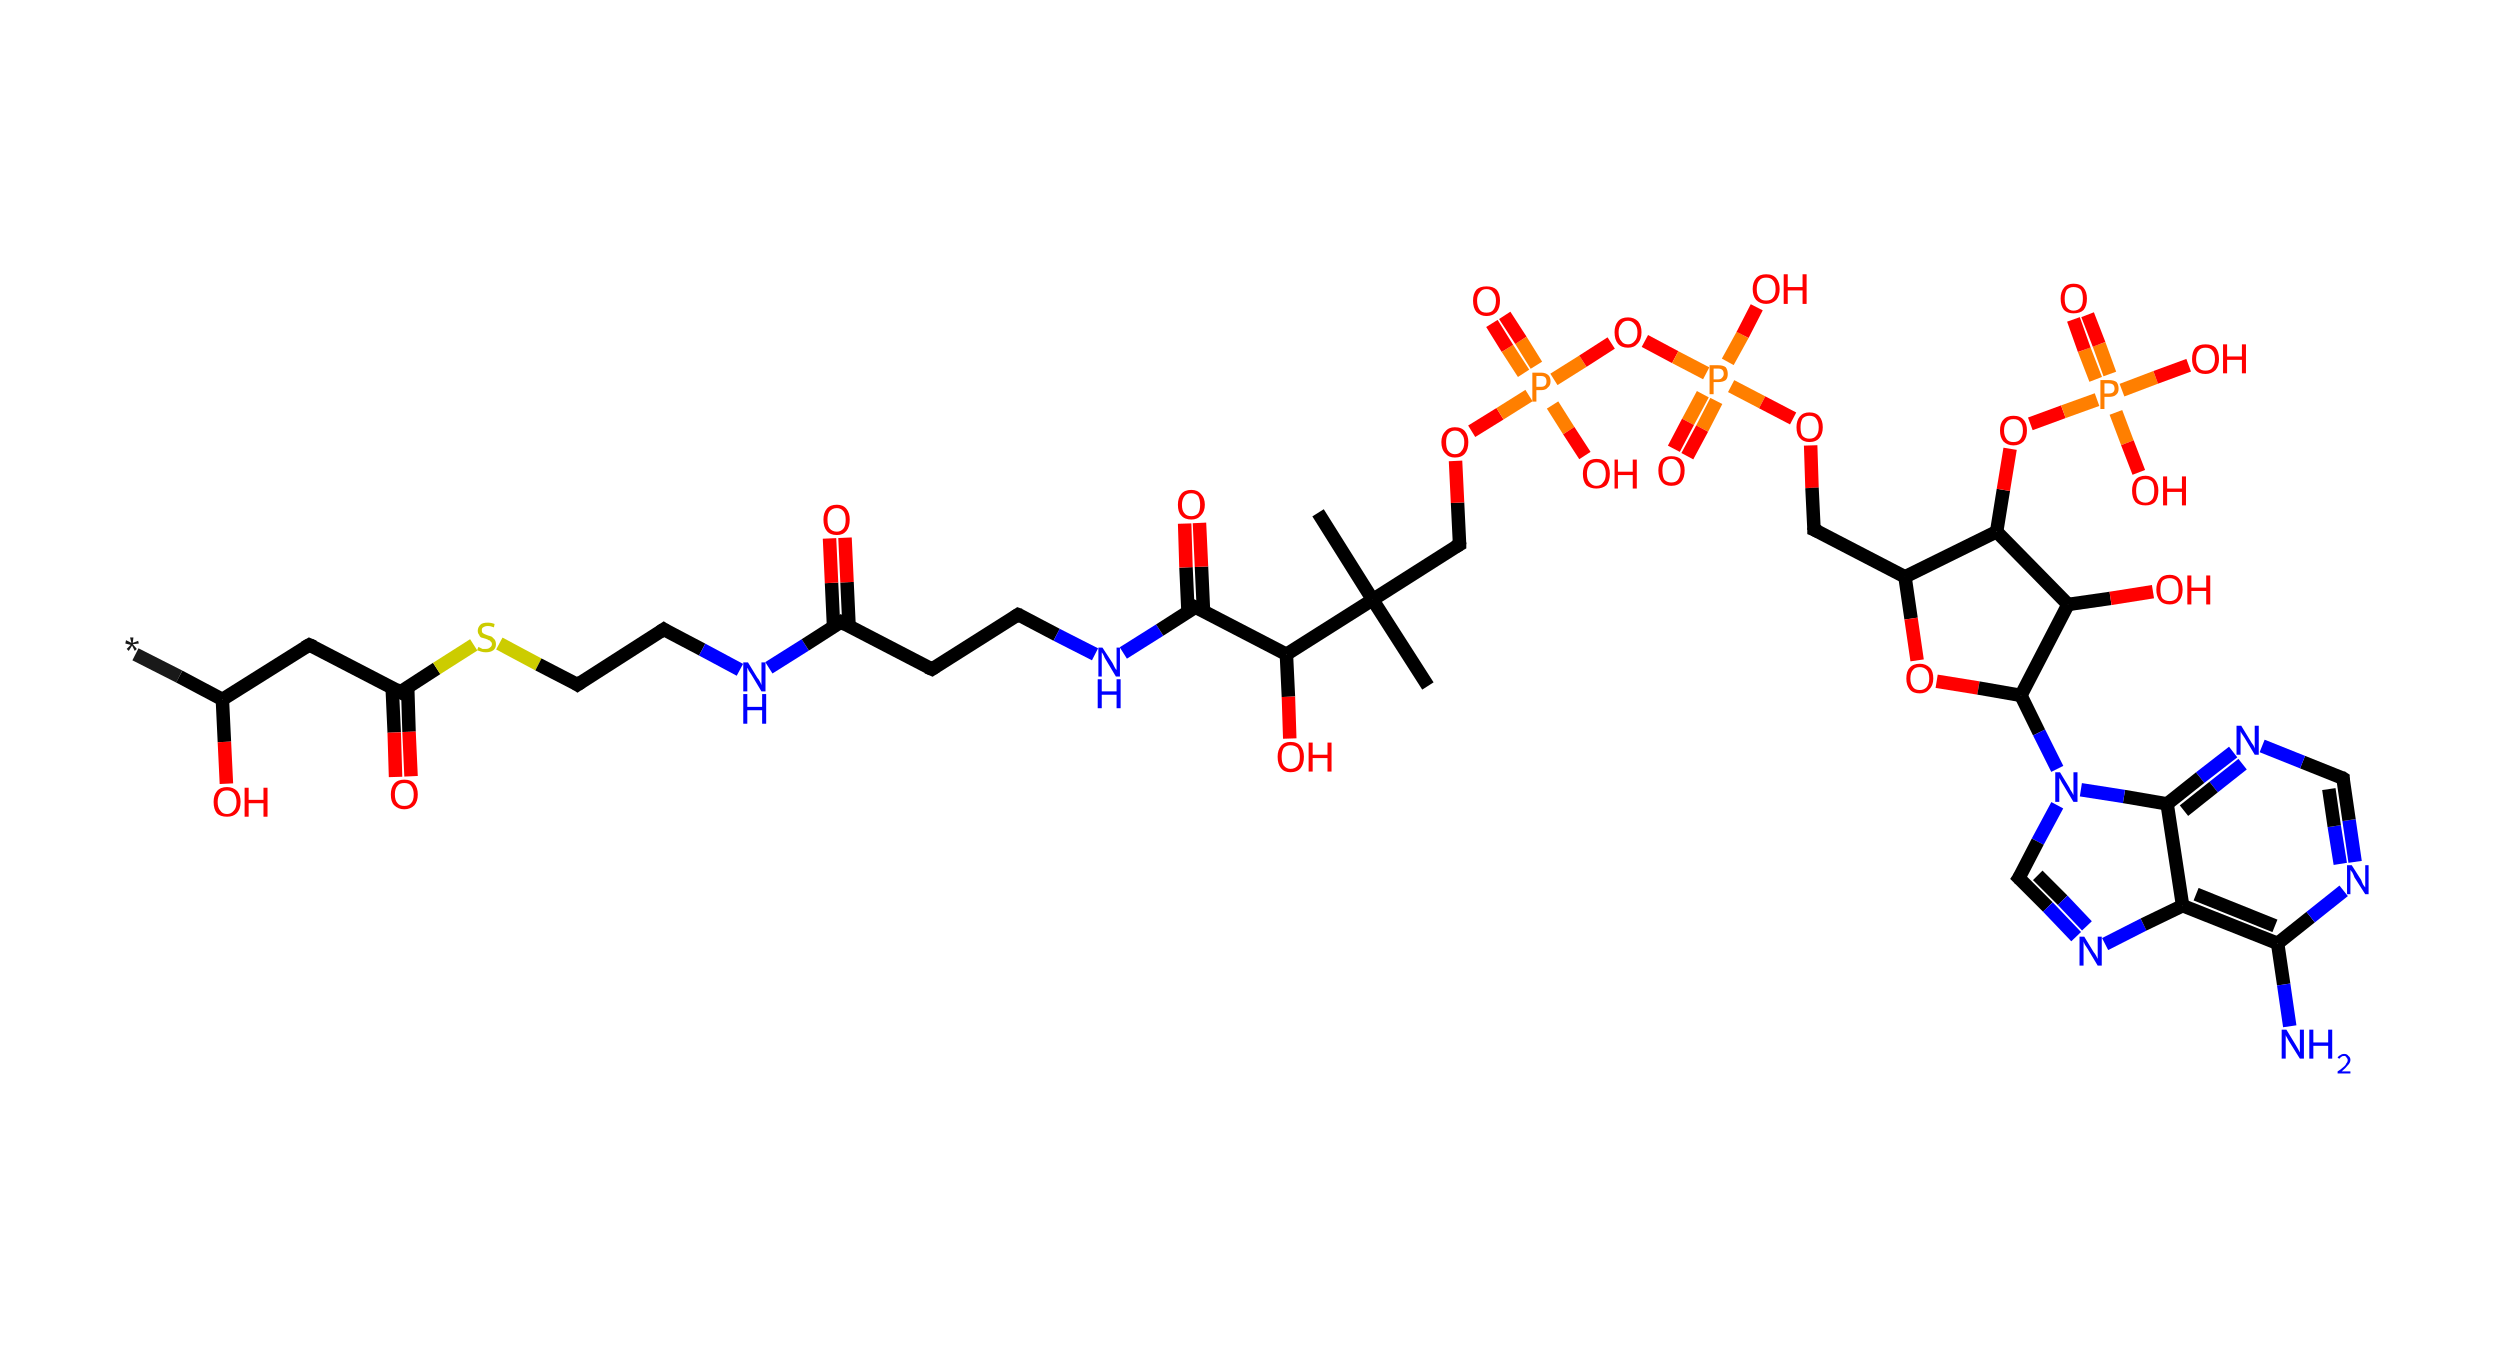 <?xml version='1.0' encoding='ASCII' standalone='yes'?>
<svg xmlns="http://www.w3.org/2000/svg" xmlns:rdkit="http://www.rdkit.org/xml" xmlns:xlink="http://www.w3.org/1999/xlink" version="1.1" baseProfile="full" xml:space="preserve" width="371px" height="200px" viewBox="0 0 371 200">
<!-- END OF HEADER -->
<rect style="opacity:1.0;fill:#FFFFFF;stroke:none" width="371.0" height="200.0" x="0.0" y="0.0"> </rect>
<path class="bond-0 atom-0 atom-1" d="M 20.1,97.1 L 26.6,100.4" style="fill:none;fill-rule:evenodd;stroke:#191919;stroke-width:2.0px;stroke-linecap:butt;stroke-linejoin:miter;stroke-opacity:1"/>
<path class="bond-0 atom-0 atom-1" d="M 26.6,100.4 L 33.0,103.8" style="fill:none;fill-rule:evenodd;stroke:#000000;stroke-width:2.0px;stroke-linecap:butt;stroke-linejoin:miter;stroke-opacity:1"/>
<path class="bond-1 atom-1 atom-2" d="M 33.0,103.8 L 33.3,110.1" style="fill:none;fill-rule:evenodd;stroke:#000000;stroke-width:2.0px;stroke-linecap:butt;stroke-linejoin:miter;stroke-opacity:1"/>
<path class="bond-1 atom-1 atom-2" d="M 33.3,110.1 L 33.6,116.3" style="fill:none;fill-rule:evenodd;stroke:#FF0000;stroke-width:2.0px;stroke-linecap:butt;stroke-linejoin:miter;stroke-opacity:1"/>
<path class="bond-2 atom-1 atom-3" d="M 33.0,103.8 L 45.9,95.7" style="fill:none;fill-rule:evenodd;stroke:#000000;stroke-width:2.0px;stroke-linecap:butt;stroke-linejoin:miter;stroke-opacity:1"/>
<path class="bond-3 atom-3 atom-4" d="M 45.9,95.7 L 59.4,102.7" style="fill:none;fill-rule:evenodd;stroke:#000000;stroke-width:2.0px;stroke-linecap:butt;stroke-linejoin:miter;stroke-opacity:1"/>
<path class="bond-4 atom-4 atom-5" d="M 58.2,102.1 L 58.5,108.7" style="fill:none;fill-rule:evenodd;stroke:#000000;stroke-width:2.0px;stroke-linecap:butt;stroke-linejoin:miter;stroke-opacity:1"/>
<path class="bond-4 atom-4 atom-5" d="M 58.5,108.7 L 58.7,115.3" style="fill:none;fill-rule:evenodd;stroke:#FF0000;stroke-width:2.0px;stroke-linecap:butt;stroke-linejoin:miter;stroke-opacity:1"/>
<path class="bond-4 atom-4 atom-5" d="M 60.5,102.0 L 60.7,108.6" style="fill:none;fill-rule:evenodd;stroke:#000000;stroke-width:2.0px;stroke-linecap:butt;stroke-linejoin:miter;stroke-opacity:1"/>
<path class="bond-4 atom-4 atom-5" d="M 60.7,108.6 L 61.0,115.2" style="fill:none;fill-rule:evenodd;stroke:#FF0000;stroke-width:2.0px;stroke-linecap:butt;stroke-linejoin:miter;stroke-opacity:1"/>
<path class="bond-5 atom-4 atom-6" d="M 59.4,102.7 L 64.8,99.2" style="fill:none;fill-rule:evenodd;stroke:#000000;stroke-width:2.0px;stroke-linecap:butt;stroke-linejoin:miter;stroke-opacity:1"/>
<path class="bond-5 atom-4 atom-6" d="M 64.8,99.2 L 70.3,95.7" style="fill:none;fill-rule:evenodd;stroke:#CCCC00;stroke-width:2.0px;stroke-linecap:butt;stroke-linejoin:miter;stroke-opacity:1"/>
<path class="bond-6 atom-6 atom-7" d="M 74.1,95.5 L 79.9,98.6" style="fill:none;fill-rule:evenodd;stroke:#CCCC00;stroke-width:2.0px;stroke-linecap:butt;stroke-linejoin:miter;stroke-opacity:1"/>
<path class="bond-6 atom-6 atom-7" d="M 79.9,98.6 L 85.7,101.6" style="fill:none;fill-rule:evenodd;stroke:#000000;stroke-width:2.0px;stroke-linecap:butt;stroke-linejoin:miter;stroke-opacity:1"/>
<path class="bond-7 atom-7 atom-8" d="M 85.7,101.6 L 98.5,93.4" style="fill:none;fill-rule:evenodd;stroke:#000000;stroke-width:2.0px;stroke-linecap:butt;stroke-linejoin:miter;stroke-opacity:1"/>
<path class="bond-8 atom-8 atom-9" d="M 98.5,93.4 L 104.2,96.4" style="fill:none;fill-rule:evenodd;stroke:#000000;stroke-width:2.0px;stroke-linecap:butt;stroke-linejoin:miter;stroke-opacity:1"/>
<path class="bond-8 atom-8 atom-9" d="M 104.2,96.4 L 109.8,99.4" style="fill:none;fill-rule:evenodd;stroke:#0000FF;stroke-width:2.0px;stroke-linecap:butt;stroke-linejoin:miter;stroke-opacity:1"/>
<path class="bond-9 atom-9 atom-10" d="M 114.1,99.1 L 119.5,95.7" style="fill:none;fill-rule:evenodd;stroke:#0000FF;stroke-width:2.0px;stroke-linecap:butt;stroke-linejoin:miter;stroke-opacity:1"/>
<path class="bond-9 atom-9 atom-10" d="M 119.5,95.7 L 124.8,92.3" style="fill:none;fill-rule:evenodd;stroke:#000000;stroke-width:2.0px;stroke-linecap:butt;stroke-linejoin:miter;stroke-opacity:1"/>
<path class="bond-10 atom-10 atom-11" d="M 126.0,92.9 L 125.7,86.4" style="fill:none;fill-rule:evenodd;stroke:#000000;stroke-width:2.0px;stroke-linecap:butt;stroke-linejoin:miter;stroke-opacity:1"/>
<path class="bond-10 atom-10 atom-11" d="M 125.7,86.4 L 125.4,79.8" style="fill:none;fill-rule:evenodd;stroke:#FF0000;stroke-width:2.0px;stroke-linecap:butt;stroke-linejoin:miter;stroke-opacity:1"/>
<path class="bond-10 atom-10 atom-11" d="M 123.7,93.0 L 123.4,86.5" style="fill:none;fill-rule:evenodd;stroke:#000000;stroke-width:2.0px;stroke-linecap:butt;stroke-linejoin:miter;stroke-opacity:1"/>
<path class="bond-10 atom-10 atom-11" d="M 123.4,86.5 L 123.1,79.9" style="fill:none;fill-rule:evenodd;stroke:#FF0000;stroke-width:2.0px;stroke-linecap:butt;stroke-linejoin:miter;stroke-opacity:1"/>
<path class="bond-11 atom-10 atom-12" d="M 124.8,92.3 L 138.3,99.3" style="fill:none;fill-rule:evenodd;stroke:#000000;stroke-width:2.0px;stroke-linecap:butt;stroke-linejoin:miter;stroke-opacity:1"/>
<path class="bond-12 atom-12 atom-13" d="M 138.3,99.3 L 151.1,91.2" style="fill:none;fill-rule:evenodd;stroke:#000000;stroke-width:2.0px;stroke-linecap:butt;stroke-linejoin:miter;stroke-opacity:1"/>
<path class="bond-13 atom-13 atom-14" d="M 151.1,91.2 L 156.8,94.2" style="fill:none;fill-rule:evenodd;stroke:#000000;stroke-width:2.0px;stroke-linecap:butt;stroke-linejoin:miter;stroke-opacity:1"/>
<path class="bond-13 atom-13 atom-14" d="M 156.8,94.2 L 162.5,97.1" style="fill:none;fill-rule:evenodd;stroke:#0000FF;stroke-width:2.0px;stroke-linecap:butt;stroke-linejoin:miter;stroke-opacity:1"/>
<path class="bond-14 atom-14 atom-15" d="M 166.7,96.9 L 172.1,93.5" style="fill:none;fill-rule:evenodd;stroke:#0000FF;stroke-width:2.0px;stroke-linecap:butt;stroke-linejoin:miter;stroke-opacity:1"/>
<path class="bond-14 atom-14 atom-15" d="M 172.1,93.5 L 177.4,90.1" style="fill:none;fill-rule:evenodd;stroke:#000000;stroke-width:2.0px;stroke-linecap:butt;stroke-linejoin:miter;stroke-opacity:1"/>
<path class="bond-15 atom-15 atom-16" d="M 178.6,90.7 L 178.3,84.1" style="fill:none;fill-rule:evenodd;stroke:#000000;stroke-width:2.0px;stroke-linecap:butt;stroke-linejoin:miter;stroke-opacity:1"/>
<path class="bond-15 atom-15 atom-16" d="M 178.3,84.1 L 178.0,77.6" style="fill:none;fill-rule:evenodd;stroke:#FF0000;stroke-width:2.0px;stroke-linecap:butt;stroke-linejoin:miter;stroke-opacity:1"/>
<path class="bond-15 atom-15 atom-16" d="M 176.3,90.8 L 176.0,84.2" style="fill:none;fill-rule:evenodd;stroke:#000000;stroke-width:2.0px;stroke-linecap:butt;stroke-linejoin:miter;stroke-opacity:1"/>
<path class="bond-15 atom-15 atom-16" d="M 176.0,84.2 L 175.8,77.7" style="fill:none;fill-rule:evenodd;stroke:#FF0000;stroke-width:2.0px;stroke-linecap:butt;stroke-linejoin:miter;stroke-opacity:1"/>
<path class="bond-16 atom-15 atom-17" d="M 177.4,90.1 L 190.9,97.1" style="fill:none;fill-rule:evenodd;stroke:#000000;stroke-width:2.0px;stroke-linecap:butt;stroke-linejoin:miter;stroke-opacity:1"/>
<path class="bond-17 atom-17 atom-18" d="M 190.9,97.1 L 191.2,103.4" style="fill:none;fill-rule:evenodd;stroke:#000000;stroke-width:2.0px;stroke-linecap:butt;stroke-linejoin:miter;stroke-opacity:1"/>
<path class="bond-17 atom-17 atom-18" d="M 191.2,103.4 L 191.4,109.6" style="fill:none;fill-rule:evenodd;stroke:#FF0000;stroke-width:2.0px;stroke-linecap:butt;stroke-linejoin:miter;stroke-opacity:1"/>
<path class="bond-18 atom-17 atom-19" d="M 190.9,97.1 L 203.7,89.0" style="fill:none;fill-rule:evenodd;stroke:#000000;stroke-width:2.0px;stroke-linecap:butt;stroke-linejoin:miter;stroke-opacity:1"/>
<path class="bond-19 atom-19 atom-20" d="M 203.7,89.0 L 195.6,76.1" style="fill:none;fill-rule:evenodd;stroke:#000000;stroke-width:2.0px;stroke-linecap:butt;stroke-linejoin:miter;stroke-opacity:1"/>
<path class="bond-20 atom-19 atom-21" d="M 203.7,89.0 L 211.9,101.8" style="fill:none;fill-rule:evenodd;stroke:#000000;stroke-width:2.0px;stroke-linecap:butt;stroke-linejoin:miter;stroke-opacity:1"/>
<path class="bond-21 atom-19 atom-22" d="M 203.7,89.0 L 216.6,80.8" style="fill:none;fill-rule:evenodd;stroke:#000000;stroke-width:2.0px;stroke-linecap:butt;stroke-linejoin:miter;stroke-opacity:1"/>
<path class="bond-22 atom-22 atom-23" d="M 216.6,80.8 L 216.3,74.6" style="fill:none;fill-rule:evenodd;stroke:#000000;stroke-width:2.0px;stroke-linecap:butt;stroke-linejoin:miter;stroke-opacity:1"/>
<path class="bond-22 atom-22 atom-23" d="M 216.3,74.6 L 216.0,68.4" style="fill:none;fill-rule:evenodd;stroke:#FF0000;stroke-width:2.0px;stroke-linecap:butt;stroke-linejoin:miter;stroke-opacity:1"/>
<path class="bond-23 atom-23 atom-24" d="M 218.4,64.0 L 222.6,61.4" style="fill:none;fill-rule:evenodd;stroke:#FF0000;stroke-width:2.0px;stroke-linecap:butt;stroke-linejoin:miter;stroke-opacity:1"/>
<path class="bond-23 atom-23 atom-24" d="M 222.6,61.4 L 226.9,58.7" style="fill:none;fill-rule:evenodd;stroke:#FF7F00;stroke-width:2.0px;stroke-linecap:butt;stroke-linejoin:miter;stroke-opacity:1"/>
<path class="bond-24 atom-24 atom-25" d="M 228.0,54.2 L 225.7,50.5" style="fill:none;fill-rule:evenodd;stroke:#FF7F00;stroke-width:2.0px;stroke-linecap:butt;stroke-linejoin:miter;stroke-opacity:1"/>
<path class="bond-24 atom-24 atom-25" d="M 225.7,50.5 L 223.3,46.8" style="fill:none;fill-rule:evenodd;stroke:#FF0000;stroke-width:2.0px;stroke-linecap:butt;stroke-linejoin:miter;stroke-opacity:1"/>
<path class="bond-24 atom-24 atom-25" d="M 226.1,55.4 L 223.7,51.7" style="fill:none;fill-rule:evenodd;stroke:#FF7F00;stroke-width:2.0px;stroke-linecap:butt;stroke-linejoin:miter;stroke-opacity:1"/>
<path class="bond-24 atom-24 atom-25" d="M 223.7,51.7 L 221.4,48.0" style="fill:none;fill-rule:evenodd;stroke:#FF0000;stroke-width:2.0px;stroke-linecap:butt;stroke-linejoin:miter;stroke-opacity:1"/>
<path class="bond-25 atom-24 atom-26" d="M 230.4,60.1 L 232.8,63.9" style="fill:none;fill-rule:evenodd;stroke:#FF7F00;stroke-width:2.0px;stroke-linecap:butt;stroke-linejoin:miter;stroke-opacity:1"/>
<path class="bond-25 atom-24 atom-26" d="M 232.8,63.9 L 235.2,67.6" style="fill:none;fill-rule:evenodd;stroke:#FF0000;stroke-width:2.0px;stroke-linecap:butt;stroke-linejoin:miter;stroke-opacity:1"/>
<path class="bond-26 atom-24 atom-27" d="M 230.6,56.3 L 234.9,53.6" style="fill:none;fill-rule:evenodd;stroke:#FF7F00;stroke-width:2.0px;stroke-linecap:butt;stroke-linejoin:miter;stroke-opacity:1"/>
<path class="bond-26 atom-24 atom-27" d="M 234.9,53.6 L 239.1,50.9" style="fill:none;fill-rule:evenodd;stroke:#FF0000;stroke-width:2.0px;stroke-linecap:butt;stroke-linejoin:miter;stroke-opacity:1"/>
<path class="bond-27 atom-27 atom-28" d="M 244.1,50.6 L 248.6,53.0" style="fill:none;fill-rule:evenodd;stroke:#FF0000;stroke-width:2.0px;stroke-linecap:butt;stroke-linejoin:miter;stroke-opacity:1"/>
<path class="bond-27 atom-27 atom-28" d="M 248.6,53.0 L 253.2,55.4" style="fill:none;fill-rule:evenodd;stroke:#FF7F00;stroke-width:2.0px;stroke-linecap:butt;stroke-linejoin:miter;stroke-opacity:1"/>
<path class="bond-28 atom-28 atom-29" d="M 252.7,58.5 L 250.5,62.6" style="fill:none;fill-rule:evenodd;stroke:#FF7F00;stroke-width:2.0px;stroke-linecap:butt;stroke-linejoin:miter;stroke-opacity:1"/>
<path class="bond-28 atom-28 atom-29" d="M 250.5,62.6 L 248.4,66.6" style="fill:none;fill-rule:evenodd;stroke:#FF0000;stroke-width:2.0px;stroke-linecap:butt;stroke-linejoin:miter;stroke-opacity:1"/>
<path class="bond-28 atom-28 atom-29" d="M 254.7,59.5 L 252.6,63.6" style="fill:none;fill-rule:evenodd;stroke:#FF7F00;stroke-width:2.0px;stroke-linecap:butt;stroke-linejoin:miter;stroke-opacity:1"/>
<path class="bond-28 atom-28 atom-29" d="M 252.6,63.6 L 250.4,67.7" style="fill:none;fill-rule:evenodd;stroke:#FF0000;stroke-width:2.0px;stroke-linecap:butt;stroke-linejoin:miter;stroke-opacity:1"/>
<path class="bond-29 atom-28 atom-30" d="M 256.4,53.7 L 258.6,49.7" style="fill:none;fill-rule:evenodd;stroke:#FF7F00;stroke-width:2.0px;stroke-linecap:butt;stroke-linejoin:miter;stroke-opacity:1"/>
<path class="bond-29 atom-28 atom-30" d="M 258.6,49.7 L 260.7,45.6" style="fill:none;fill-rule:evenodd;stroke:#FF0000;stroke-width:2.0px;stroke-linecap:butt;stroke-linejoin:miter;stroke-opacity:1"/>
<path class="bond-30 atom-28 atom-31" d="M 256.9,57.3 L 261.5,59.7" style="fill:none;fill-rule:evenodd;stroke:#FF7F00;stroke-width:2.0px;stroke-linecap:butt;stroke-linejoin:miter;stroke-opacity:1"/>
<path class="bond-30 atom-28 atom-31" d="M 261.5,59.7 L 266.1,62.1" style="fill:none;fill-rule:evenodd;stroke:#FF0000;stroke-width:2.0px;stroke-linecap:butt;stroke-linejoin:miter;stroke-opacity:1"/>
<path class="bond-31 atom-31 atom-32" d="M 268.7,66.1 L 268.9,72.4" style="fill:none;fill-rule:evenodd;stroke:#FF0000;stroke-width:2.0px;stroke-linecap:butt;stroke-linejoin:miter;stroke-opacity:1"/>
<path class="bond-31 atom-31 atom-32" d="M 268.9,72.4 L 269.2,78.6" style="fill:none;fill-rule:evenodd;stroke:#000000;stroke-width:2.0px;stroke-linecap:butt;stroke-linejoin:miter;stroke-opacity:1"/>
<path class="bond-32 atom-32 atom-33" d="M 269.2,78.6 L 282.7,85.6" style="fill:none;fill-rule:evenodd;stroke:#000000;stroke-width:2.0px;stroke-linecap:butt;stroke-linejoin:miter;stroke-opacity:1"/>
<path class="bond-33 atom-33 atom-34" d="M 282.7,85.6 L 283.6,91.8" style="fill:none;fill-rule:evenodd;stroke:#000000;stroke-width:2.0px;stroke-linecap:butt;stroke-linejoin:miter;stroke-opacity:1"/>
<path class="bond-33 atom-33 atom-34" d="M 283.6,91.8 L 284.5,98.0" style="fill:none;fill-rule:evenodd;stroke:#FF0000;stroke-width:2.0px;stroke-linecap:butt;stroke-linejoin:miter;stroke-opacity:1"/>
<path class="bond-34 atom-34 atom-35" d="M 287.4,101.1 L 293.6,102.1" style="fill:none;fill-rule:evenodd;stroke:#FF0000;stroke-width:2.0px;stroke-linecap:butt;stroke-linejoin:miter;stroke-opacity:1"/>
<path class="bond-34 atom-34 atom-35" d="M 293.6,102.1 L 299.9,103.2" style="fill:none;fill-rule:evenodd;stroke:#000000;stroke-width:2.0px;stroke-linecap:butt;stroke-linejoin:miter;stroke-opacity:1"/>
<path class="bond-35 atom-35 atom-36" d="M 299.9,103.2 L 302.6,108.7" style="fill:none;fill-rule:evenodd;stroke:#000000;stroke-width:2.0px;stroke-linecap:butt;stroke-linejoin:miter;stroke-opacity:1"/>
<path class="bond-35 atom-35 atom-36" d="M 302.6,108.7 L 305.3,114.1" style="fill:none;fill-rule:evenodd;stroke:#0000FF;stroke-width:2.0px;stroke-linecap:butt;stroke-linejoin:miter;stroke-opacity:1"/>
<path class="bond-36 atom-36 atom-37" d="M 305.3,119.5 L 302.4,124.9" style="fill:none;fill-rule:evenodd;stroke:#0000FF;stroke-width:2.0px;stroke-linecap:butt;stroke-linejoin:miter;stroke-opacity:1"/>
<path class="bond-36 atom-36 atom-37" d="M 302.4,124.9 L 299.6,130.3" style="fill:none;fill-rule:evenodd;stroke:#000000;stroke-width:2.0px;stroke-linecap:butt;stroke-linejoin:miter;stroke-opacity:1"/>
<path class="bond-37 atom-37 atom-38" d="M 299.6,130.3 L 303.9,134.6" style="fill:none;fill-rule:evenodd;stroke:#000000;stroke-width:2.0px;stroke-linecap:butt;stroke-linejoin:miter;stroke-opacity:1"/>
<path class="bond-37 atom-37 atom-38" d="M 303.9,134.6 L 308.1,139.0" style="fill:none;fill-rule:evenodd;stroke:#0000FF;stroke-width:2.0px;stroke-linecap:butt;stroke-linejoin:miter;stroke-opacity:1"/>
<path class="bond-37 atom-37 atom-38" d="M 302.4,129.9 L 306.1,133.6" style="fill:none;fill-rule:evenodd;stroke:#000000;stroke-width:2.0px;stroke-linecap:butt;stroke-linejoin:miter;stroke-opacity:1"/>
<path class="bond-37 atom-37 atom-38" d="M 306.1,133.6 L 309.7,137.4" style="fill:none;fill-rule:evenodd;stroke:#0000FF;stroke-width:2.0px;stroke-linecap:butt;stroke-linejoin:miter;stroke-opacity:1"/>
<path class="bond-38 atom-38 atom-39" d="M 312.4,140.1 L 318.1,137.2" style="fill:none;fill-rule:evenodd;stroke:#0000FF;stroke-width:2.0px;stroke-linecap:butt;stroke-linejoin:miter;stroke-opacity:1"/>
<path class="bond-38 atom-38 atom-39" d="M 318.1,137.2 L 323.9,134.4" style="fill:none;fill-rule:evenodd;stroke:#000000;stroke-width:2.0px;stroke-linecap:butt;stroke-linejoin:miter;stroke-opacity:1"/>
<path class="bond-39 atom-39 atom-40" d="M 323.9,134.4 L 338.0,140.0" style="fill:none;fill-rule:evenodd;stroke:#000000;stroke-width:2.0px;stroke-linecap:butt;stroke-linejoin:miter;stroke-opacity:1"/>
<path class="bond-39 atom-39 atom-40" d="M 325.9,132.7 L 337.6,137.4" style="fill:none;fill-rule:evenodd;stroke:#000000;stroke-width:2.0px;stroke-linecap:butt;stroke-linejoin:miter;stroke-opacity:1"/>
<path class="bond-40 atom-40 atom-41" d="M 338.0,140.0 L 338.9,146.1" style="fill:none;fill-rule:evenodd;stroke:#000000;stroke-width:2.0px;stroke-linecap:butt;stroke-linejoin:miter;stroke-opacity:1"/>
<path class="bond-40 atom-40 atom-41" d="M 338.9,146.1 L 339.8,152.3" style="fill:none;fill-rule:evenodd;stroke:#0000FF;stroke-width:2.0px;stroke-linecap:butt;stroke-linejoin:miter;stroke-opacity:1"/>
<path class="bond-41 atom-40 atom-42" d="M 338.0,140.0 L 342.9,136.1" style="fill:none;fill-rule:evenodd;stroke:#000000;stroke-width:2.0px;stroke-linecap:butt;stroke-linejoin:miter;stroke-opacity:1"/>
<path class="bond-41 atom-40 atom-42" d="M 342.9,136.1 L 347.8,132.2" style="fill:none;fill-rule:evenodd;stroke:#0000FF;stroke-width:2.0px;stroke-linecap:butt;stroke-linejoin:miter;stroke-opacity:1"/>
<path class="bond-42 atom-42 atom-43" d="M 349.5,127.9 L 348.6,121.7" style="fill:none;fill-rule:evenodd;stroke:#0000FF;stroke-width:2.0px;stroke-linecap:butt;stroke-linejoin:miter;stroke-opacity:1"/>
<path class="bond-42 atom-42 atom-43" d="M 348.6,121.7 L 347.7,115.5" style="fill:none;fill-rule:evenodd;stroke:#000000;stroke-width:2.0px;stroke-linecap:butt;stroke-linejoin:miter;stroke-opacity:1"/>
<path class="bond-42 atom-42 atom-43" d="M 347.3,128.2 L 346.4,122.6" style="fill:none;fill-rule:evenodd;stroke:#0000FF;stroke-width:2.0px;stroke-linecap:butt;stroke-linejoin:miter;stroke-opacity:1"/>
<path class="bond-42 atom-42 atom-43" d="M 346.4,122.6 L 345.6,117.1" style="fill:none;fill-rule:evenodd;stroke:#000000;stroke-width:2.0px;stroke-linecap:butt;stroke-linejoin:miter;stroke-opacity:1"/>
<path class="bond-43 atom-43 atom-44" d="M 347.7,115.5 L 341.7,113.1" style="fill:none;fill-rule:evenodd;stroke:#000000;stroke-width:2.0px;stroke-linecap:butt;stroke-linejoin:miter;stroke-opacity:1"/>
<path class="bond-43 atom-43 atom-44" d="M 341.7,113.1 L 335.7,110.7" style="fill:none;fill-rule:evenodd;stroke:#0000FF;stroke-width:2.0px;stroke-linecap:butt;stroke-linejoin:miter;stroke-opacity:1"/>
<path class="bond-44 atom-44 atom-45" d="M 331.4,111.6 L 326.5,115.4" style="fill:none;fill-rule:evenodd;stroke:#0000FF;stroke-width:2.0px;stroke-linecap:butt;stroke-linejoin:miter;stroke-opacity:1"/>
<path class="bond-44 atom-44 atom-45" d="M 326.5,115.4 L 321.6,119.3" style="fill:none;fill-rule:evenodd;stroke:#000000;stroke-width:2.0px;stroke-linecap:butt;stroke-linejoin:miter;stroke-opacity:1"/>
<path class="bond-44 atom-44 atom-45" d="M 332.8,113.4 L 328.5,116.8" style="fill:none;fill-rule:evenodd;stroke:#0000FF;stroke-width:2.0px;stroke-linecap:butt;stroke-linejoin:miter;stroke-opacity:1"/>
<path class="bond-44 atom-44 atom-45" d="M 328.5,116.8 L 324.1,120.3" style="fill:none;fill-rule:evenodd;stroke:#000000;stroke-width:2.0px;stroke-linecap:butt;stroke-linejoin:miter;stroke-opacity:1"/>
<path class="bond-45 atom-35 atom-46" d="M 299.9,103.2 L 306.9,89.7" style="fill:none;fill-rule:evenodd;stroke:#000000;stroke-width:2.0px;stroke-linecap:butt;stroke-linejoin:miter;stroke-opacity:1"/>
<path class="bond-46 atom-46 atom-47" d="M 306.9,89.7 L 313.2,88.8" style="fill:none;fill-rule:evenodd;stroke:#000000;stroke-width:2.0px;stroke-linecap:butt;stroke-linejoin:miter;stroke-opacity:1"/>
<path class="bond-46 atom-46 atom-47" d="M 313.2,88.8 L 319.5,87.8" style="fill:none;fill-rule:evenodd;stroke:#FF0000;stroke-width:2.0px;stroke-linecap:butt;stroke-linejoin:miter;stroke-opacity:1"/>
<path class="bond-47 atom-46 atom-48" d="M 306.9,89.7 L 296.3,78.9" style="fill:none;fill-rule:evenodd;stroke:#000000;stroke-width:2.0px;stroke-linecap:butt;stroke-linejoin:miter;stroke-opacity:1"/>
<path class="bond-48 atom-48 atom-49" d="M 296.3,78.9 L 297.3,72.7" style="fill:none;fill-rule:evenodd;stroke:#000000;stroke-width:2.0px;stroke-linecap:butt;stroke-linejoin:miter;stroke-opacity:1"/>
<path class="bond-48 atom-48 atom-49" d="M 297.3,72.7 L 298.3,66.6" style="fill:none;fill-rule:evenodd;stroke:#FF0000;stroke-width:2.0px;stroke-linecap:butt;stroke-linejoin:miter;stroke-opacity:1"/>
<path class="bond-49 atom-49 atom-50" d="M 301.3,62.9 L 306.2,61.1" style="fill:none;fill-rule:evenodd;stroke:#FF0000;stroke-width:2.0px;stroke-linecap:butt;stroke-linejoin:miter;stroke-opacity:1"/>
<path class="bond-49 atom-49 atom-50" d="M 306.2,61.1 L 311.2,59.3" style="fill:none;fill-rule:evenodd;stroke:#FF7F00;stroke-width:2.0px;stroke-linecap:butt;stroke-linejoin:miter;stroke-opacity:1"/>
<path class="bond-50 atom-50 atom-51" d="M 313.1,55.5 L 311.5,51.1" style="fill:none;fill-rule:evenodd;stroke:#FF7F00;stroke-width:2.0px;stroke-linecap:butt;stroke-linejoin:miter;stroke-opacity:1"/>
<path class="bond-50 atom-50 atom-51" d="M 311.5,51.1 L 309.8,46.7" style="fill:none;fill-rule:evenodd;stroke:#FF0000;stroke-width:2.0px;stroke-linecap:butt;stroke-linejoin:miter;stroke-opacity:1"/>
<path class="bond-50 atom-50 atom-51" d="M 311.0,56.3 L 309.3,51.9" style="fill:none;fill-rule:evenodd;stroke:#FF7F00;stroke-width:2.0px;stroke-linecap:butt;stroke-linejoin:miter;stroke-opacity:1"/>
<path class="bond-50 atom-50 atom-51" d="M 309.3,51.9 L 307.7,47.4" style="fill:none;fill-rule:evenodd;stroke:#FF0000;stroke-width:2.0px;stroke-linecap:butt;stroke-linejoin:miter;stroke-opacity:1"/>
<path class="bond-51 atom-50 atom-52" d="M 314.0,61.2 L 315.7,65.7" style="fill:none;fill-rule:evenodd;stroke:#FF7F00;stroke-width:2.0px;stroke-linecap:butt;stroke-linejoin:miter;stroke-opacity:1"/>
<path class="bond-51 atom-50 atom-52" d="M 315.7,65.7 L 317.4,70.1" style="fill:none;fill-rule:evenodd;stroke:#FF0000;stroke-width:2.0px;stroke-linecap:butt;stroke-linejoin:miter;stroke-opacity:1"/>
<path class="bond-52 atom-50 atom-53" d="M 314.9,57.9 L 319.9,56.0" style="fill:none;fill-rule:evenodd;stroke:#FF7F00;stroke-width:2.0px;stroke-linecap:butt;stroke-linejoin:miter;stroke-opacity:1"/>
<path class="bond-52 atom-50 atom-53" d="M 319.9,56.0 L 324.8,54.2" style="fill:none;fill-rule:evenodd;stroke:#FF0000;stroke-width:2.0px;stroke-linecap:butt;stroke-linejoin:miter;stroke-opacity:1"/>
<path class="bond-53 atom-48 atom-33" d="M 296.3,78.9 L 282.7,85.6" style="fill:none;fill-rule:evenodd;stroke:#000000;stroke-width:2.0px;stroke-linecap:butt;stroke-linejoin:miter;stroke-opacity:1"/>
<path class="bond-54 atom-45 atom-36" d="M 321.6,119.3 L 315.2,118.2" style="fill:none;fill-rule:evenodd;stroke:#000000;stroke-width:2.0px;stroke-linecap:butt;stroke-linejoin:miter;stroke-opacity:1"/>
<path class="bond-54 atom-45 atom-36" d="M 315.2,118.2 L 308.8,117.2" style="fill:none;fill-rule:evenodd;stroke:#0000FF;stroke-width:2.0px;stroke-linecap:butt;stroke-linejoin:miter;stroke-opacity:1"/>
<path class="bond-55 atom-45 atom-39" d="M 321.6,119.3 L 323.9,134.4" style="fill:none;fill-rule:evenodd;stroke:#000000;stroke-width:2.0px;stroke-linecap:butt;stroke-linejoin:miter;stroke-opacity:1"/>
<path d="M 45.2,96.1 L 45.9,95.7 L 46.6,96.0" style="fill:none;stroke:#000000;stroke-width:2.0px;stroke-linecap:butt;stroke-linejoin:miter;stroke-opacity:1;"/>
<path d="M 58.7,102.3 L 59.4,102.7 L 59.6,102.5" style="fill:none;stroke:#000000;stroke-width:2.0px;stroke-linecap:butt;stroke-linejoin:miter;stroke-opacity:1;"/>
<path d="M 85.4,101.4 L 85.7,101.6 L 86.3,101.2" style="fill:none;stroke:#000000;stroke-width:2.0px;stroke-linecap:butt;stroke-linejoin:miter;stroke-opacity:1;"/>
<path d="M 97.9,93.8 L 98.5,93.4 L 98.8,93.6" style="fill:none;stroke:#000000;stroke-width:2.0px;stroke-linecap:butt;stroke-linejoin:miter;stroke-opacity:1;"/>
<path d="M 124.5,92.5 L 124.8,92.3 L 125.5,92.7" style="fill:none;stroke:#000000;stroke-width:2.0px;stroke-linecap:butt;stroke-linejoin:miter;stroke-opacity:1;"/>
<path d="M 137.6,99.0 L 138.3,99.3 L 138.9,98.9" style="fill:none;stroke:#000000;stroke-width:2.0px;stroke-linecap:butt;stroke-linejoin:miter;stroke-opacity:1;"/>
<path d="M 150.5,91.6 L 151.1,91.2 L 151.4,91.3" style="fill:none;stroke:#000000;stroke-width:2.0px;stroke-linecap:butt;stroke-linejoin:miter;stroke-opacity:1;"/>
<path d="M 177.2,90.3 L 177.4,90.1 L 178.1,90.4" style="fill:none;stroke:#000000;stroke-width:2.0px;stroke-linecap:butt;stroke-linejoin:miter;stroke-opacity:1;"/>
<path d="M 215.9,81.2 L 216.6,80.8 L 216.6,80.5" style="fill:none;stroke:#000000;stroke-width:2.0px;stroke-linecap:butt;stroke-linejoin:miter;stroke-opacity:1;"/>
<path d="M 269.2,78.3 L 269.2,78.6 L 269.9,78.9" style="fill:none;stroke:#000000;stroke-width:2.0px;stroke-linecap:butt;stroke-linejoin:miter;stroke-opacity:1;"/>
<path d="M 299.8,130.0 L 299.6,130.3 L 299.8,130.5" style="fill:none;stroke:#000000;stroke-width:2.0px;stroke-linecap:butt;stroke-linejoin:miter;stroke-opacity:1;"/>
<path d="M 347.7,115.8 L 347.7,115.5 L 347.4,115.3" style="fill:none;stroke:#000000;stroke-width:2.0px;stroke-linecap:butt;stroke-linejoin:miter;stroke-opacity:1;"/>
<path class="atom-0" d="M 18.8 96.3 L 19.4 95.7 L 18.6 95.5 L 18.7 95.0 L 19.5 95.4 L 19.3 94.6 L 19.8 94.6 L 19.7 95.4 L 20.5 95.1 L 20.6 95.5 L 19.7 95.6 L 20.3 96.3 L 20.0 96.6 L 19.6 95.8 L 19.1 96.6 L 18.8 96.3 " fill="#191919"/>
<path class="atom-2" d="M 31.7 119.0 Q 31.7 118.0, 32.2 117.4 Q 32.7 116.8, 33.7 116.8 Q 34.6 116.8, 35.2 117.4 Q 35.7 118.0, 35.7 119.0 Q 35.7 120.1, 35.1 120.7 Q 34.6 121.2, 33.7 121.2 Q 32.7 121.2, 32.2 120.7 Q 31.7 120.1, 31.7 119.0 M 33.7 120.8 Q 34.3 120.8, 34.7 120.3 Q 35.1 119.9, 35.1 119.0 Q 35.1 118.2, 34.7 117.7 Q 34.3 117.3, 33.7 117.3 Q 33.0 117.3, 32.7 117.7 Q 32.3 118.2, 32.3 119.0 Q 32.3 119.9, 32.7 120.3 Q 33.0 120.8, 33.7 120.8 " fill="#FF0000"/>
<path class="atom-2" d="M 36.3 116.9 L 36.9 116.9 L 36.9 118.7 L 39.1 118.7 L 39.1 116.9 L 39.7 116.9 L 39.7 121.2 L 39.1 121.2 L 39.1 119.2 L 36.9 119.2 L 36.9 121.2 L 36.3 121.2 L 36.3 116.9 " fill="#FF0000"/>
<path class="atom-5" d="M 58.0 117.9 Q 58.0 116.9, 58.5 116.3 Q 59.0 115.7, 60.0 115.7 Q 61.0 115.7, 61.5 116.3 Q 62.0 116.9, 62.0 117.9 Q 62.0 118.9, 61.5 119.5 Q 60.9 120.1, 60.0 120.1 Q 59.1 120.1, 58.5 119.5 Q 58.0 119.0, 58.0 117.9 M 60.0 119.6 Q 60.7 119.6, 61.0 119.2 Q 61.4 118.8, 61.4 117.9 Q 61.4 117.1, 61.0 116.6 Q 60.7 116.2, 60.0 116.2 Q 59.3 116.2, 59.0 116.6 Q 58.6 117.0, 58.6 117.9 Q 58.6 118.8, 59.0 119.2 Q 59.3 119.6, 60.0 119.6 " fill="#FF0000"/>
<path class="atom-6" d="M 71.0 96.0 Q 71.0 96.0, 71.2 96.1 Q 71.4 96.2, 71.6 96.3 Q 71.9 96.3, 72.1 96.3 Q 72.5 96.3, 72.7 96.1 Q 73.0 95.9, 73.0 95.6 Q 73.0 95.3, 72.8 95.2 Q 72.7 95.0, 72.5 95.0 Q 72.4 94.9, 72.1 94.8 Q 71.7 94.7, 71.4 94.6 Q 71.2 94.5, 71.1 94.2 Q 70.9 94.0, 70.9 93.6 Q 70.9 93.1, 71.3 92.7 Q 71.6 92.4, 72.4 92.4 Q 72.9 92.4, 73.4 92.6 L 73.3 93.1 Q 72.8 92.9, 72.4 92.9 Q 72.0 92.9, 71.7 93.1 Q 71.5 93.2, 71.5 93.5 Q 71.5 93.8, 71.6 93.9 Q 71.7 94.0, 71.9 94.1 Q 72.1 94.2, 72.4 94.3 Q 72.8 94.4, 73.0 94.5 Q 73.2 94.7, 73.4 94.9 Q 73.6 95.2, 73.6 95.6 Q 73.6 96.2, 73.2 96.5 Q 72.8 96.8, 72.1 96.8 Q 71.7 96.8, 71.4 96.7 Q 71.1 96.6, 70.8 96.5 L 71.0 96.0 " fill="#CCCC00"/>
<path class="atom-9" d="M 111.0 98.3 L 112.4 100.6 Q 112.6 100.8, 112.8 101.2 Q 113.0 101.6, 113.0 101.7 L 113.0 98.3 L 113.6 98.3 L 113.6 102.6 L 113.0 102.6 L 111.5 100.1 Q 111.3 99.8, 111.1 99.5 Q 111.0 99.2, 110.9 99.1 L 110.9 102.6 L 110.3 102.6 L 110.3 98.3 L 111.0 98.3 " fill="#0000FF"/>
<path class="atom-9" d="M 110.3 103.0 L 110.9 103.0 L 110.9 104.9 L 113.1 104.9 L 113.1 103.0 L 113.7 103.0 L 113.7 107.4 L 113.1 107.4 L 113.1 105.4 L 110.9 105.4 L 110.9 107.4 L 110.3 107.4 L 110.3 103.0 " fill="#0000FF"/>
<path class="atom-11" d="M 122.2 77.1 Q 122.2 76.1, 122.7 75.5 Q 123.2 74.9, 124.2 74.9 Q 125.1 74.9, 125.6 75.5 Q 126.1 76.1, 126.1 77.1 Q 126.1 78.2, 125.6 78.8 Q 125.1 79.4, 124.2 79.4 Q 123.2 79.4, 122.7 78.8 Q 122.2 78.2, 122.2 77.1 M 124.2 78.9 Q 124.8 78.9, 125.2 78.4 Q 125.5 78.0, 125.5 77.1 Q 125.5 76.3, 125.2 75.9 Q 124.8 75.4, 124.2 75.4 Q 123.5 75.4, 123.1 75.9 Q 122.8 76.3, 122.8 77.1 Q 122.8 78.0, 123.1 78.4 Q 123.5 78.9, 124.2 78.9 " fill="#FF0000"/>
<path class="atom-14" d="M 163.6 96.1 L 165.1 98.4 Q 165.2 98.6, 165.4 99.0 Q 165.6 99.4, 165.7 99.4 L 165.7 96.1 L 166.2 96.1 L 166.2 100.4 L 165.6 100.4 L 164.1 97.9 Q 163.9 97.6, 163.8 97.3 Q 163.6 96.9, 163.5 96.8 L 163.5 100.4 L 163.0 100.4 L 163.0 96.1 L 163.6 96.1 " fill="#0000FF"/>
<path class="atom-14" d="M 162.9 100.8 L 163.5 100.8 L 163.5 102.6 L 165.7 102.6 L 165.7 100.8 L 166.3 100.8 L 166.3 105.1 L 165.7 105.1 L 165.7 103.1 L 163.5 103.1 L 163.5 105.1 L 162.9 105.1 L 162.9 100.8 " fill="#0000FF"/>
<path class="atom-16" d="M 174.8 74.9 Q 174.8 73.9, 175.3 73.3 Q 175.8 72.7, 176.8 72.7 Q 177.7 72.7, 178.2 73.3 Q 178.8 73.9, 178.8 74.9 Q 178.8 75.9, 178.2 76.5 Q 177.7 77.1, 176.8 77.1 Q 175.8 77.1, 175.3 76.5 Q 174.8 76.0, 174.8 74.9 M 176.8 76.6 Q 177.4 76.6, 177.8 76.2 Q 178.1 75.8, 178.1 74.9 Q 178.1 74.1, 177.8 73.6 Q 177.4 73.2, 176.8 73.2 Q 176.1 73.2, 175.8 73.6 Q 175.4 74.1, 175.4 74.9 Q 175.4 75.8, 175.8 76.2 Q 176.1 76.6, 176.8 76.6 " fill="#FF0000"/>
<path class="atom-18" d="M 189.6 112.3 Q 189.6 111.3, 190.1 110.7 Q 190.6 110.1, 191.5 110.1 Q 192.5 110.1, 193.0 110.7 Q 193.5 111.3, 193.5 112.3 Q 193.5 113.4, 193.0 114.0 Q 192.5 114.6, 191.5 114.6 Q 190.6 114.6, 190.1 114.0 Q 189.6 113.4, 189.6 112.3 M 191.5 114.1 Q 192.2 114.1, 192.6 113.6 Q 192.9 113.2, 192.9 112.3 Q 192.9 111.5, 192.6 111.0 Q 192.2 110.6, 191.5 110.6 Q 190.9 110.6, 190.5 111.0 Q 190.2 111.5, 190.2 112.3 Q 190.2 113.2, 190.5 113.6 Q 190.9 114.1, 191.5 114.1 " fill="#FF0000"/>
<path class="atom-18" d="M 194.2 110.2 L 194.8 110.2 L 194.8 112.0 L 197.0 112.0 L 197.0 110.2 L 197.6 110.2 L 197.6 114.5 L 197.0 114.5 L 197.0 112.5 L 194.8 112.5 L 194.8 114.5 L 194.2 114.5 L 194.2 110.2 " fill="#FF0000"/>
<path class="atom-23" d="M 213.9 65.6 Q 213.9 64.6, 214.5 64.0 Q 215.0 63.4, 215.9 63.4 Q 216.9 63.4, 217.4 64.0 Q 217.9 64.6, 217.9 65.6 Q 217.9 66.7, 217.4 67.3 Q 216.9 67.9, 215.9 67.9 Q 215.0 67.9, 214.5 67.3 Q 213.9 66.7, 213.9 65.6 M 215.9 67.4 Q 216.6 67.4, 216.9 66.9 Q 217.3 66.5, 217.3 65.6 Q 217.3 64.8, 216.9 64.4 Q 216.6 63.9, 215.9 63.9 Q 215.3 63.9, 214.9 64.4 Q 214.6 64.8, 214.6 65.6 Q 214.6 66.5, 214.9 66.9 Q 215.3 67.4, 215.9 67.4 " fill="#FF0000"/>
<path class="atom-24" d="M 228.7 55.3 Q 229.4 55.3, 229.8 55.7 Q 230.1 56.0, 230.1 56.6 Q 230.1 57.2, 229.7 57.5 Q 229.4 57.9, 228.7 57.9 L 228.0 57.9 L 228.0 59.6 L 227.4 59.6 L 227.4 55.3 L 228.7 55.3 M 228.7 57.4 Q 229.1 57.4, 229.3 57.2 Q 229.5 57.0, 229.5 56.6 Q 229.5 56.2, 229.3 56.0 Q 229.1 55.8, 228.7 55.8 L 228.0 55.8 L 228.0 57.4 L 228.7 57.4 " fill="#FF7F00"/>
<path class="atom-25" d="M 218.6 44.6 Q 218.6 43.6, 219.1 43.0 Q 219.6 42.5, 220.6 42.5 Q 221.6 42.5, 222.1 43.0 Q 222.6 43.6, 222.6 44.6 Q 222.6 45.7, 222.1 46.3 Q 221.5 46.9, 220.6 46.9 Q 219.7 46.9, 219.1 46.3 Q 218.6 45.7, 218.6 44.6 M 220.6 46.4 Q 221.3 46.4, 221.6 46.0 Q 222.0 45.5, 222.0 44.6 Q 222.0 43.8, 221.6 43.4 Q 221.3 42.9, 220.6 42.9 Q 219.9 42.9, 219.6 43.4 Q 219.2 43.8, 219.2 44.6 Q 219.2 45.5, 219.6 46.0 Q 219.9 46.4, 220.6 46.4 " fill="#FF0000"/>
<path class="atom-26" d="M 234.9 70.3 Q 234.9 69.3, 235.4 68.7 Q 236.0 68.1, 236.9 68.1 Q 237.9 68.1, 238.4 68.7 Q 238.9 69.3, 238.9 70.3 Q 238.9 71.4, 238.4 72.0 Q 237.8 72.5, 236.9 72.5 Q 236.0 72.5, 235.4 72.0 Q 234.9 71.4, 234.9 70.3 M 236.9 72.1 Q 237.6 72.1, 237.9 71.6 Q 238.3 71.2, 238.3 70.3 Q 238.3 69.5, 237.9 69.0 Q 237.6 68.6, 236.9 68.6 Q 236.3 68.6, 235.9 69.0 Q 235.5 69.5, 235.5 70.3 Q 235.5 71.2, 235.9 71.6 Q 236.3 72.1, 236.9 72.1 " fill="#FF0000"/>
<path class="atom-26" d="M 239.6 68.2 L 240.1 68.2 L 240.1 70.0 L 242.3 70.0 L 242.3 68.2 L 242.9 68.2 L 242.9 72.5 L 242.3 72.5 L 242.3 70.5 L 240.1 70.5 L 240.1 72.5 L 239.6 72.5 L 239.6 68.2 " fill="#FF0000"/>
<path class="atom-27" d="M 239.6 49.3 Q 239.6 48.3, 240.1 47.7 Q 240.6 47.1, 241.6 47.1 Q 242.5 47.1, 243.1 47.7 Q 243.6 48.3, 243.6 49.3 Q 243.6 50.4, 243.0 51.0 Q 242.5 51.6, 241.6 51.6 Q 240.6 51.6, 240.1 51.0 Q 239.6 50.4, 239.6 49.3 M 241.6 51.1 Q 242.2 51.1, 242.6 50.6 Q 243.0 50.2, 243.0 49.3 Q 243.0 48.5, 242.6 48.1 Q 242.2 47.6, 241.6 47.6 Q 240.9 47.6, 240.6 48.1 Q 240.2 48.5, 240.2 49.3 Q 240.2 50.2, 240.6 50.6 Q 240.9 51.1, 241.6 51.1 " fill="#FF0000"/>
<path class="atom-28" d="M 255.0 54.2 Q 255.7 54.2, 256.1 54.5 Q 256.4 54.9, 256.4 55.5 Q 256.4 56.1, 256.1 56.4 Q 255.7 56.7, 255.0 56.7 L 254.3 56.7 L 254.3 58.5 L 253.7 58.5 L 253.7 54.2 L 255.0 54.2 M 255.0 56.3 Q 255.4 56.3, 255.6 56.0 Q 255.8 55.8, 255.8 55.5 Q 255.8 55.1, 255.6 54.9 Q 255.4 54.7, 255.0 54.7 L 254.3 54.7 L 254.3 56.3 L 255.0 56.3 " fill="#FF7F00"/>
<path class="atom-29" d="M 246.1 69.8 Q 246.1 68.8, 246.6 68.2 Q 247.1 67.7, 248.0 67.7 Q 249.0 67.7, 249.5 68.2 Q 250.0 68.8, 250.0 69.8 Q 250.0 70.9, 249.5 71.5 Q 249.0 72.1, 248.0 72.1 Q 247.1 72.1, 246.6 71.5 Q 246.1 70.9, 246.1 69.8 M 248.0 71.6 Q 248.7 71.6, 249.0 71.2 Q 249.4 70.7, 249.4 69.8 Q 249.4 69.0, 249.0 68.6 Q 248.7 68.1, 248.0 68.1 Q 247.4 68.1, 247.0 68.6 Q 246.7 69.0, 246.7 69.8 Q 246.7 70.7, 247.0 71.2 Q 247.4 71.6, 248.0 71.6 " fill="#FF0000"/>
<path class="atom-30" d="M 260.1 42.9 Q 260.1 41.9, 260.6 41.3 Q 261.1 40.7, 262.1 40.7 Q 263.1 40.7, 263.6 41.3 Q 264.1 41.9, 264.1 42.9 Q 264.1 43.9, 263.6 44.5 Q 263.0 45.1, 262.1 45.1 Q 261.2 45.1, 260.6 44.5 Q 260.1 43.9, 260.1 42.9 M 262.1 44.6 Q 262.8 44.6, 263.1 44.2 Q 263.5 43.8, 263.5 42.9 Q 263.5 42.0, 263.1 41.6 Q 262.8 41.2, 262.1 41.2 Q 261.4 41.2, 261.1 41.6 Q 260.7 42.0, 260.7 42.9 Q 260.7 43.8, 261.1 44.2 Q 261.4 44.6, 262.1 44.6 " fill="#FF0000"/>
<path class="atom-30" d="M 264.7 40.7 L 265.3 40.7 L 265.3 42.6 L 267.5 42.6 L 267.5 40.7 L 268.1 40.7 L 268.1 45.1 L 267.5 45.1 L 267.5 43.1 L 265.3 43.1 L 265.3 45.1 L 264.7 45.1 L 264.7 40.7 " fill="#FF0000"/>
<path class="atom-31" d="M 266.6 63.4 Q 266.6 62.4, 267.1 61.8 Q 267.6 61.2, 268.5 61.2 Q 269.5 61.2, 270.0 61.8 Q 270.5 62.4, 270.5 63.4 Q 270.5 64.4, 270.0 65.0 Q 269.5 65.6, 268.5 65.6 Q 267.6 65.6, 267.1 65.0 Q 266.6 64.5, 266.6 63.4 M 268.5 65.1 Q 269.2 65.1, 269.5 64.7 Q 269.9 64.3, 269.9 63.4 Q 269.9 62.6, 269.5 62.1 Q 269.2 61.7, 268.5 61.7 Q 267.9 61.7, 267.5 62.1 Q 267.2 62.6, 267.2 63.4 Q 267.2 64.3, 267.5 64.7 Q 267.9 65.1, 268.5 65.1 " fill="#FF0000"/>
<path class="atom-34" d="M 282.9 100.7 Q 282.9 99.6, 283.4 99.1 Q 283.9 98.5, 284.9 98.5 Q 285.8 98.5, 286.4 99.1 Q 286.9 99.6, 286.9 100.7 Q 286.9 101.7, 286.3 102.3 Q 285.8 102.9, 284.9 102.9 Q 283.9 102.9, 283.4 102.3 Q 282.9 101.7, 282.9 100.7 M 284.9 102.4 Q 285.5 102.4, 285.9 102.0 Q 286.3 101.5, 286.3 100.7 Q 286.3 99.8, 285.9 99.4 Q 285.5 99.0, 284.9 99.0 Q 284.2 99.0, 283.9 99.4 Q 283.5 99.8, 283.5 100.7 Q 283.5 101.5, 283.9 102.0 Q 284.2 102.4, 284.9 102.4 " fill="#FF0000"/>
<path class="atom-36" d="M 305.7 114.6 L 307.1 116.9 Q 307.2 117.2, 307.5 117.6 Q 307.7 118.0, 307.7 118.0 L 307.7 114.6 L 308.3 114.6 L 308.3 119.0 L 307.7 119.0 L 306.2 116.5 Q 306.0 116.2, 305.8 115.8 Q 305.6 115.5, 305.6 115.4 L 305.6 119.0 L 305.0 119.0 L 305.0 114.6 L 305.7 114.6 " fill="#0000FF"/>
<path class="atom-38" d="M 309.3 139.0 L 310.7 141.3 Q 310.9 141.5, 311.1 141.9 Q 311.3 142.3, 311.3 142.3 L 311.3 139.0 L 311.9 139.0 L 311.9 143.3 L 311.3 143.3 L 309.8 140.8 Q 309.6 140.5, 309.4 140.2 Q 309.2 139.8, 309.2 139.7 L 309.2 143.3 L 308.6 143.3 L 308.6 139.0 L 309.3 139.0 " fill="#0000FF"/>
<path class="atom-41" d="M 339.3 152.8 L 340.7 155.1 Q 340.8 155.3, 341.1 155.8 Q 341.3 156.2, 341.3 156.2 L 341.3 152.8 L 341.9 152.8 L 341.9 157.1 L 341.3 157.1 L 339.8 154.7 Q 339.6 154.4, 339.4 154.0 Q 339.2 153.7, 339.2 153.6 L 339.2 157.1 L 338.6 157.1 L 338.6 152.8 L 339.3 152.8 " fill="#0000FF"/>
<path class="atom-41" d="M 342.7 152.8 L 343.3 152.8 L 343.3 154.7 L 345.5 154.7 L 345.5 152.8 L 346.1 152.8 L 346.1 157.1 L 345.5 157.1 L 345.5 155.2 L 343.3 155.2 L 343.3 157.1 L 342.7 157.1 L 342.7 152.8 " fill="#0000FF"/>
<path class="atom-41" d="M 346.9 157.0 Q 347.0 156.7, 347.3 156.6 Q 347.5 156.4, 347.9 156.4 Q 348.3 156.4, 348.5 156.7 Q 348.8 156.9, 348.8 157.3 Q 348.8 157.7, 348.4 158.1 Q 348.1 158.5, 347.5 159.0 L 348.8 159.0 L 348.8 159.3 L 346.9 159.3 L 346.9 159.0 Q 347.4 158.7, 347.7 158.4 Q 348.1 158.1, 348.2 157.8 Q 348.4 157.6, 348.4 157.3 Q 348.4 157.1, 348.2 156.9 Q 348.1 156.7, 347.9 156.7 Q 347.6 156.7, 347.5 156.8 Q 347.3 156.9, 347.2 157.1 L 346.9 157.0 " fill="#0000FF"/>
<path class="atom-42" d="M 349.0 128.4 L 350.4 130.6 Q 350.5 130.9, 350.7 131.3 Q 351.0 131.7, 351.0 131.7 L 351.0 128.4 L 351.5 128.4 L 351.5 132.7 L 351.0 132.7 L 349.4 130.2 Q 349.3 129.9, 349.1 129.5 Q 348.9 129.2, 348.8 129.1 L 348.8 132.7 L 348.3 132.7 L 348.3 128.4 L 349.0 128.4 " fill="#0000FF"/>
<path class="atom-44" d="M 332.6 107.7 L 334.0 110.0 Q 334.1 110.2, 334.4 110.6 Q 334.6 111.0, 334.6 111.1 L 334.6 107.7 L 335.2 107.7 L 335.2 112.0 L 334.6 112.0 L 333.1 109.5 Q 332.9 109.2, 332.7 108.9 Q 332.5 108.6, 332.5 108.5 L 332.5 112.0 L 331.9 112.0 L 331.9 107.7 L 332.6 107.7 " fill="#0000FF"/>
<path class="atom-47" d="M 320.0 87.5 Q 320.0 86.5, 320.5 85.9 Q 321.0 85.3, 322.0 85.3 Q 322.9 85.3, 323.4 85.9 Q 323.9 86.5, 323.9 87.5 Q 323.9 88.5, 323.4 89.1 Q 322.9 89.7, 322.0 89.7 Q 321.0 89.7, 320.5 89.1 Q 320.0 88.5, 320.0 87.5 M 322.0 89.2 Q 322.6 89.2, 323.0 88.8 Q 323.3 88.4, 323.3 87.5 Q 323.3 86.6, 323.0 86.2 Q 322.6 85.8, 322.0 85.8 Q 321.3 85.8, 320.9 86.2 Q 320.6 86.6, 320.6 87.5 Q 320.6 88.4, 320.9 88.8 Q 321.3 89.2, 322.0 89.2 " fill="#FF0000"/>
<path class="atom-47" d="M 324.6 85.4 L 325.2 85.4 L 325.2 87.2 L 327.4 87.2 L 327.4 85.4 L 328.0 85.4 L 328.0 89.7 L 327.4 89.7 L 327.4 87.7 L 325.2 87.7 L 325.2 89.7 L 324.6 89.7 L 324.6 85.4 " fill="#FF0000"/>
<path class="atom-49" d="M 296.8 63.9 Q 296.8 62.8, 297.3 62.3 Q 297.8 61.7, 298.8 61.7 Q 299.8 61.7, 300.3 62.3 Q 300.8 62.8, 300.8 63.9 Q 300.8 64.9, 300.3 65.5 Q 299.7 66.1, 298.8 66.1 Q 297.9 66.1, 297.3 65.5 Q 296.8 64.9, 296.8 63.9 M 298.8 65.6 Q 299.5 65.6, 299.8 65.2 Q 300.2 64.7, 300.2 63.9 Q 300.2 63.0, 299.8 62.6 Q 299.5 62.2, 298.8 62.2 Q 298.1 62.2, 297.8 62.6 Q 297.4 63.0, 297.4 63.9 Q 297.4 64.7, 297.8 65.2 Q 298.1 65.6, 298.8 65.6 " fill="#FF0000"/>
<path class="atom-50" d="M 312.9 56.4 Q 313.7 56.4, 314.1 56.7 Q 314.4 57.1, 314.4 57.7 Q 314.4 58.3, 314.0 58.6 Q 313.7 58.9, 312.9 58.9 L 312.3 58.9 L 312.3 60.7 L 311.7 60.7 L 311.7 56.4 L 312.9 56.4 M 312.9 58.4 Q 313.4 58.4, 313.6 58.2 Q 313.8 58.0, 313.8 57.7 Q 313.8 57.3, 313.6 57.1 Q 313.4 56.9, 312.9 56.9 L 312.3 56.9 L 312.3 58.4 L 312.9 58.4 " fill="#FF7F00"/>
<path class="atom-51" d="M 305.8 44.3 Q 305.8 43.3, 306.3 42.7 Q 306.8 42.1, 307.7 42.1 Q 308.7 42.1, 309.2 42.7 Q 309.7 43.3, 309.7 44.3 Q 309.7 45.4, 309.2 46.0 Q 308.7 46.5, 307.7 46.5 Q 306.8 46.5, 306.3 46.0 Q 305.8 45.4, 305.8 44.3 M 307.7 46.1 Q 308.4 46.1, 308.8 45.6 Q 309.1 45.2, 309.1 44.3 Q 309.1 43.5, 308.8 43.0 Q 308.4 42.6, 307.7 42.6 Q 307.1 42.6, 306.7 43.0 Q 306.4 43.5, 306.4 44.3 Q 306.4 45.2, 306.7 45.6 Q 307.1 46.1, 307.7 46.1 " fill="#FF0000"/>
<path class="atom-52" d="M 316.4 72.8 Q 316.4 71.8, 316.9 71.2 Q 317.4 70.6, 318.4 70.6 Q 319.3 70.6, 319.8 71.2 Q 320.3 71.8, 320.3 72.8 Q 320.3 73.9, 319.8 74.5 Q 319.3 75.0, 318.4 75.0 Q 317.4 75.0, 316.9 74.5 Q 316.4 73.9, 316.4 72.8 M 318.4 74.6 Q 319.0 74.6, 319.4 74.1 Q 319.7 73.7, 319.7 72.8 Q 319.7 72.0, 319.4 71.5 Q 319.0 71.1, 318.4 71.1 Q 317.7 71.1, 317.3 71.5 Q 317.0 72.0, 317.0 72.8 Q 317.0 73.7, 317.3 74.1 Q 317.7 74.6, 318.4 74.6 " fill="#FF0000"/>
<path class="atom-52" d="M 321.0 70.7 L 321.6 70.7 L 321.6 72.5 L 323.8 72.5 L 323.8 70.7 L 324.4 70.7 L 324.4 75.0 L 323.8 75.0 L 323.8 73.0 L 321.6 73.0 L 321.6 75.0 L 321.0 75.0 L 321.0 70.7 " fill="#FF0000"/>
<path class="atom-53" d="M 325.3 53.3 Q 325.3 52.2, 325.8 51.6 Q 326.3 51.1, 327.3 51.1 Q 328.3 51.1, 328.8 51.6 Q 329.3 52.2, 329.3 53.3 Q 329.3 54.3, 328.8 54.9 Q 328.2 55.5, 327.3 55.5 Q 326.3 55.5, 325.8 54.9 Q 325.3 54.3, 325.3 53.3 M 327.3 55.0 Q 328.0 55.0, 328.3 54.6 Q 328.7 54.1, 328.7 53.3 Q 328.7 52.4, 328.3 52.0 Q 328.0 51.6, 327.3 51.6 Q 326.6 51.6, 326.3 52.0 Q 325.9 52.4, 325.9 53.3 Q 325.9 54.1, 326.3 54.6 Q 326.6 55.0, 327.3 55.0 " fill="#FF0000"/>
<path class="atom-53" d="M 329.9 51.1 L 330.5 51.1 L 330.5 52.9 L 332.7 52.9 L 332.7 51.1 L 333.3 51.1 L 333.3 55.4 L 332.7 55.4 L 332.7 53.4 L 330.5 53.4 L 330.5 55.4 L 329.9 55.4 L 329.9 51.1 " fill="#FF0000"/>
</svg>
